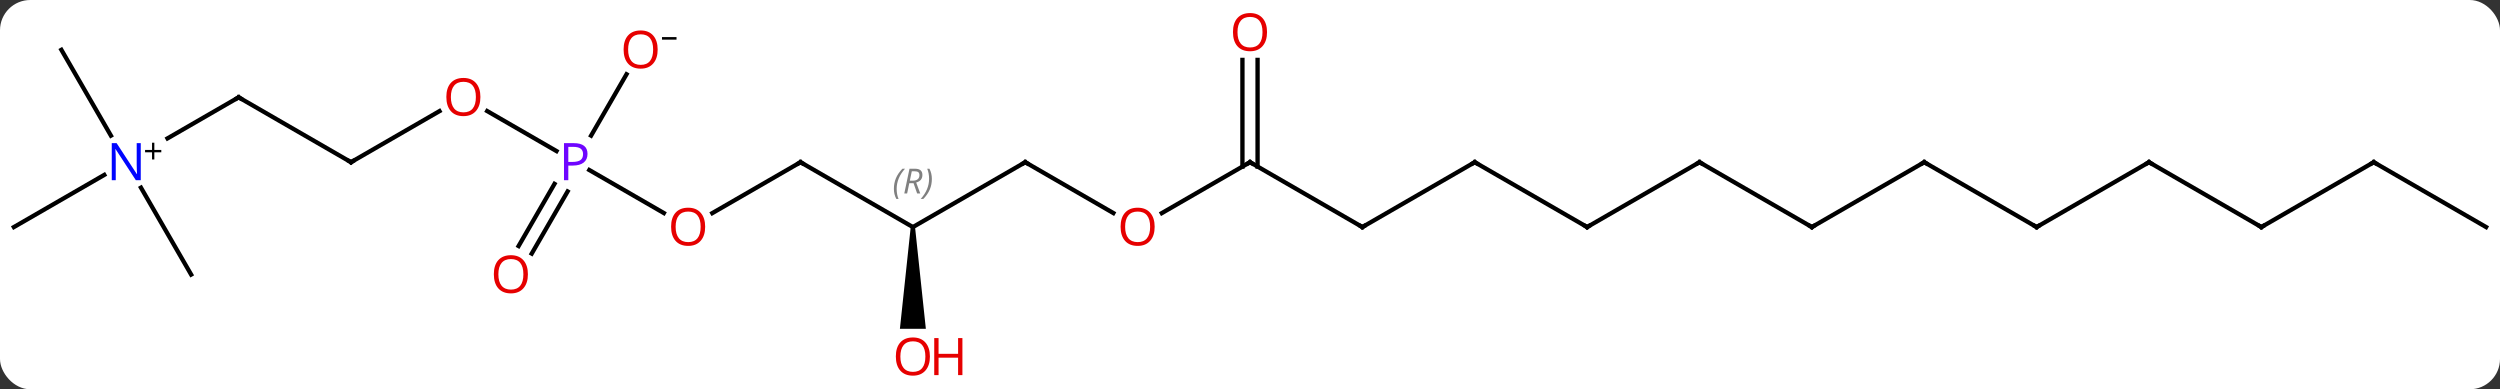 <svg width="578" viewBox="0 0 578 90" style="fill-opacity:1; color-rendering:auto; color-interpolation:auto; text-rendering:auto; stroke:black; stroke-linecap:square; stroke-miterlimit:10; shape-rendering:auto; stroke-opacity:1; fill:black; stroke-dasharray:none; font-weight:normal; stroke-width:1; font-family:'Open Sans'; font-style:normal; stroke-linejoin:miter; font-size:12; stroke-dashoffset:0; image-rendering:auto;" height="90" class="cas-substance-image" xmlns:xlink="http://www.w3.org/1999/xlink" xmlns="http://www.w3.org/2000/svg"><rect x="0" y="0" width="578" height="90" fill="#333333" stroke="none"/><svg class="cas-substance-single-component"><rect y="0" x="0" width="578" stroke="none" ry="7" rx="7" height="90" fill="white" class="cas-substance-group"/><svg y="0" x="0" width="578" viewBox="0 0 578 90" style="fill:black;" height="90" class="cas-substance-single-component-image"><svg><g><g transform="translate(289,45)" style="text-rendering:geometricPrecision; color-rendering:optimizeQuality; color-interpolation:linearRGB; stroke-linecap:butt; image-rendering:optimizeQuality;"><line y2="4.259" y1="-5.692" x2="-135.517" x1="-152.755" style="fill:none;"/><line y2="-19.321" y1="-10.07" x2="-176.361" x1="-160.337" style="fill:none;"/><line y2="11.883" y1="-2.487" x2="-169.098" x1="-160.801" style="fill:none;"/><line y2="13.633" y1="-0.737" x2="-166.067" x1="-157.77" style="fill:none;"/><line y2="-27.832" y1="-13.638" x2="-144.147" x1="-152.342" style="fill:none;"/><line y2="-7.5" y1="4.274" x2="-103.923" x1="-124.316" style="fill:none;"/><line y2="-7.5" y1="-19.311" x2="-207.846" x1="-187.389" style="fill:none;"/><line y2="7.5" y1="-7.5" x2="-77.943" x1="-103.923" style="fill:none;"/><line y2="-22.5" y1="-7.5" x2="-233.826" x1="-207.846" style="fill:none;"/><line y2="-7.5" y1="7.5" x2="-51.963" x1="-77.943" style="fill:none;"/><path style="stroke:none;" d="M-78.443 7.5 L-77.443 7.5 L-74.943 31.023 L-80.943 31.023 Z"/><line y2="-13.006" y1="-22.5" x2="-250.271" x1="-233.826" style="fill:none;"/><line y2="4.259" y1="-7.5" x2="-31.594" x1="-51.963" style="fill:none;"/><line y2="7.5" y1="-4.565" x2="-285.789" x1="-264.893" style="fill:none;"/><line y2="18.48" y1="-1.612" x2="-244.809" x1="-256.409" style="fill:none;"/><line y2="-33.48" y1="-13.638" x2="-274.809" x1="-263.353" style="fill:none;"/><line y2="-7.5" y1="4.274" x2="0" x1="-20.392" style="fill:none;"/><line y2="7.5" y1="-7.5" x2="25.98" x1="0" style="fill:none;"/><line y2="-31.148" y1="-6.49" x2="1.75" x1="1.75" style="fill:none;"/><line y2="-31.148" y1="-6.49" x2="-1.75" x1="-1.75" style="fill:none;"/><line y2="-7.5" y1="7.5" x2="51.963" x1="25.98" style="fill:none;"/><line y2="7.5" y1="-7.5" x2="77.943" x1="51.963" style="fill:none;"/><line y2="-7.5" y1="7.5" x2="103.923" x1="77.943" style="fill:none;"/><line y2="7.5" y1="-7.5" x2="129.903" x1="103.923" style="fill:none;"/><line y2="-7.5" y1="7.5" x2="155.886" x1="129.903" style="fill:none;"/><line y2="7.5" y1="-7.5" x2="181.866" x1="155.886" style="fill:none;"/><line y2="-7.5" y1="7.5" x2="207.846" x1="181.866" style="fill:none;"/><line y2="7.5" y1="-7.5" x2="233.826" x1="207.846" style="fill:none;"/><line y2="-7.5" y1="7.5" x2="259.809" x1="233.826" style="fill:none;"/><line y2="7.5" y1="-7.5" x2="285.789" x1="259.809" style="fill:none;"/></g><g transform="translate(289,45)" style="fill:rgb(111,5,255); text-rendering:geometricPrecision; color-rendering:optimizeQuality; image-rendering:optimizeQuality; font-family:'Open Sans'; stroke:rgb(111,5,255); color-interpolation:linearRGB;"><path style="stroke:none;" d="M-153.167 -9.422 Q-153.167 -8.109 -154.058 -7.414 Q-154.948 -6.719 -156.589 -6.719 L-157.605 -6.719 L-157.605 -3.344 L-158.605 -3.344 L-158.605 -11.906 L-156.37 -11.906 Q-153.167 -11.906 -153.167 -9.422 ZM-157.605 -7.562 L-156.698 -7.562 Q-155.386 -7.562 -154.792 -7.992 Q-154.198 -8.422 -154.198 -9.375 Q-154.198 -10.219 -154.753 -10.633 Q-155.308 -11.047 -156.495 -11.047 L-157.605 -11.047 L-157.605 -7.562 Z"/><path style="fill:rgb(230,0,0); stroke:none;" d="M-125.966 7.43 Q-125.966 9.492 -127.005 10.672 Q-128.044 11.852 -129.887 11.852 Q-131.778 11.852 -132.809 10.688 Q-133.84 9.523 -133.84 7.414 Q-133.84 5.32 -132.809 4.172 Q-131.778 3.023 -129.887 3.023 Q-128.028 3.023 -126.997 4.195 Q-125.966 5.367 -125.966 7.43 ZM-132.794 7.43 Q-132.794 9.164 -132.051 10.07 Q-131.309 10.977 -129.887 10.977 Q-128.465 10.977 -127.739 10.078 Q-127.012 9.18 -127.012 7.43 Q-127.012 5.695 -127.739 4.805 Q-128.465 3.914 -129.887 3.914 Q-131.309 3.914 -132.051 4.812 Q-132.794 5.711 -132.794 7.43 Z"/><path style="fill:rgb(230,0,0); stroke:none;" d="M-177.929 -22.57 Q-177.929 -20.508 -178.968 -19.328 Q-180.007 -18.148 -181.85 -18.148 Q-183.741 -18.148 -184.772 -19.312 Q-185.804 -20.477 -185.804 -22.586 Q-185.804 -24.68 -184.772 -25.828 Q-183.741 -26.977 -181.85 -26.977 Q-179.991 -26.977 -178.96 -25.805 Q-177.929 -24.633 -177.929 -22.57 ZM-184.757 -22.57 Q-184.757 -20.836 -184.014 -19.93 Q-183.272 -19.023 -181.85 -19.023 Q-180.429 -19.023 -179.702 -19.922 Q-178.975 -20.82 -178.975 -22.57 Q-178.975 -24.305 -179.702 -25.195 Q-180.429 -26.086 -181.85 -26.086 Q-183.272 -26.086 -184.014 -25.188 Q-184.757 -24.289 -184.757 -22.57 Z"/><path style="fill:rgb(230,0,0); stroke:none;" d="M-166.948 18.41 Q-166.948 20.472 -167.988 21.652 Q-169.027 22.832 -170.87 22.832 Q-172.761 22.832 -173.792 21.668 Q-174.823 20.503 -174.823 18.394 Q-174.823 16.3 -173.792 15.152 Q-172.761 14.003 -170.87 14.003 Q-169.011 14.003 -167.98 15.175 Q-166.948 16.347 -166.948 18.41 ZM-173.777 18.41 Q-173.777 20.144 -173.034 21.05 Q-172.292 21.957 -170.87 21.957 Q-169.448 21.957 -168.722 21.058 Q-167.995 20.16 -167.995 18.41 Q-167.995 16.675 -168.722 15.785 Q-169.448 14.894 -170.87 14.894 Q-172.292 14.894 -173.034 15.793 Q-173.777 16.691 -173.777 18.41 Z"/><path style="fill:rgb(230,0,0); stroke:none;" d="M-136.948 -33.55 Q-136.948 -31.488 -137.988 -30.308 Q-139.027 -29.128 -140.87 -29.128 Q-142.761 -29.128 -143.792 -30.293 Q-144.823 -31.457 -144.823 -33.566 Q-144.823 -35.66 -143.792 -36.808 Q-142.761 -37.957 -140.87 -37.957 Q-139.011 -37.957 -137.98 -36.785 Q-136.948 -35.613 -136.948 -33.55 ZM-143.777 -33.55 Q-143.777 -31.816 -143.034 -30.91 Q-142.292 -30.003 -140.87 -30.003 Q-139.448 -30.003 -138.722 -30.902 Q-137.995 -31.8 -137.995 -33.55 Q-137.995 -35.285 -138.722 -36.175 Q-139.448 -37.066 -140.87 -37.066 Q-142.292 -37.066 -143.034 -36.167 Q-143.777 -35.269 -143.777 -33.55 Z"/><path style="fill:black; stroke:none;" d="M-135.948 -35.832 L-135.948 -36.425 L-132.589 -36.425 L-132.589 -35.832 L-135.948 -35.832 Z"/></g><g transform="translate(289,45)" style="stroke-linecap:butt; font-size:8.4px; text-rendering:geometricPrecision; color-rendering:optimizeQuality; image-rendering:optimizeQuality; font-family:'Open Sans'; color-interpolation:linearRGB; stroke-miterlimit:5;"><path style="fill:none;" d="M-104.356 -7.25 L-103.923 -7.5 L-103.49 -7.25"/><path style="fill:none;" d="M-207.413 -7.75 L-207.846 -7.5 L-208.279 -7.75"/><path style="fill:gray; stroke:none;" d="M-82.332 -1.336 Q-82.332 -2.664 -81.863 -3.789 Q-81.394 -4.914 -80.363 -5.992 L-79.754 -5.992 Q-80.722 -4.93 -81.207 -3.758 Q-81.691 -2.586 -81.691 -1.352 Q-81.691 -0.023 -81.254 0.992 L-81.769 0.992 Q-82.332 -0.039 -82.332 -1.336 ZM-78.772 -2.648 L-79.272 -0.273 L-79.928 -0.273 L-78.725 -5.992 L-77.475 -5.992 Q-75.74 -5.992 -75.74 -4.555 Q-75.74 -3.195 -77.178 -2.805 L-76.24 -0.273 L-76.959 -0.273 L-77.787 -2.648 L-78.772 -2.648 ZM-78.194 -5.398 Q-78.584 -3.477 -78.647 -3.227 L-77.99 -3.227 Q-77.24 -3.227 -76.834 -3.555 Q-76.428 -3.883 -76.428 -4.508 Q-76.428 -4.977 -76.686 -5.188 Q-76.944 -5.398 -77.537 -5.398 L-78.194 -5.398 ZM-73.554 -3.648 Q-73.554 -2.32 -74.031 -1.188 Q-74.507 -0.055 -75.523 0.992 L-76.132 0.992 Q-74.195 -1.164 -74.195 -3.648 Q-74.195 -4.977 -74.632 -5.992 L-74.117 -5.992 Q-73.554 -4.93 -73.554 -3.648 Z"/><path style="fill:none;" d="M-233.393 -22.25 L-233.826 -22.5 L-234.259 -22.25"/><path style="fill:none;" d="M-52.396 -7.25 L-51.963 -7.5 L-51.53 -7.25"/><path style="fill:rgb(230,0,0); stroke:none;" d="M-74.005 37.43 Q-74.005 39.492 -75.045 40.672 Q-76.084 41.852 -77.927 41.852 Q-79.818 41.852 -80.849 40.688 Q-81.88 39.523 -81.88 37.414 Q-81.88 35.32 -80.849 34.172 Q-79.818 33.023 -77.927 33.023 Q-76.068 33.023 -75.037 34.195 Q-74.005 35.367 -74.005 37.43 ZM-80.834 37.43 Q-80.834 39.164 -80.091 40.07 Q-79.349 40.977 -77.927 40.977 Q-76.505 40.977 -75.779 40.078 Q-75.052 39.18 -75.052 37.43 Q-75.052 35.695 -75.779 34.805 Q-76.505 33.914 -77.927 33.914 Q-79.349 33.914 -80.091 34.812 Q-80.834 35.711 -80.834 37.43 Z"/><path style="fill:rgb(230,0,0); stroke:none;" d="M-66.49 41.727 L-67.49 41.727 L-67.49 37.695 L-72.005 37.695 L-72.005 41.727 L-73.005 41.727 L-73.005 33.164 L-72.005 33.164 L-72.005 36.805 L-67.49 36.805 L-67.49 33.164 L-66.49 33.164 L-66.49 41.727 Z"/><path style="fill:rgb(0,5,255); stroke:none;" d="M-256.457 -3.344 L-257.598 -3.344 L-262.286 -10.531 L-262.332 -10.531 Q-262.239 -9.266 -262.239 -8.219 L-262.239 -3.344 L-263.161 -3.344 L-263.161 -11.906 L-262.036 -11.906 L-257.364 -4.75 L-257.317 -4.75 Q-257.317 -4.906 -257.364 -5.766 Q-257.411 -6.625 -257.395 -7 L-257.395 -11.906 L-256.457 -11.906 L-256.457 -3.344 Z"/><path style="stroke:none;" d="M-253.317 -10.334 L-251.708 -10.334 L-251.708 -9.787 L-253.317 -9.787 L-253.317 -8.131 L-253.848 -8.131 L-253.848 -9.787 L-255.458 -9.787 L-255.458 -10.334 L-253.848 -10.334 L-253.848 -12.006 L-253.317 -12.006 L-253.317 -10.334 Z"/><path style="fill:rgb(230,0,0); stroke:none;" d="M-22.043 7.43 Q-22.043 9.492 -23.082 10.672 Q-24.121 11.852 -25.964 11.852 Q-27.855 11.852 -28.886 10.688 Q-29.918 9.523 -29.918 7.414 Q-29.918 5.32 -28.886 4.172 Q-27.855 3.023 -25.964 3.023 Q-24.105 3.023 -23.074 4.195 Q-22.043 5.367 -22.043 7.43 ZM-28.871 7.43 Q-28.871 9.164 -28.128 10.07 Q-27.386 10.977 -25.964 10.977 Q-24.543 10.977 -23.816 10.078 Q-23.089 9.18 -23.089 7.43 Q-23.089 5.695 -23.816 4.805 Q-24.543 3.914 -25.964 3.914 Q-27.386 3.914 -28.128 4.812 Q-28.871 5.711 -28.871 7.43 Z"/><path style="fill:none;" d="M-0.433 -7.25 L0 -7.5 L0.433 -7.25"/><path style="fill:none;" d="M25.547 7.25 L25.98 7.5 L26.413 7.25"/><path style="fill:rgb(230,0,0); stroke:none;" d="M3.938 -37.57 Q3.938 -35.508 2.898 -34.328 Q1.859 -33.148 0.016 -33.148 Q-1.875 -33.148 -2.906 -34.312 Q-3.938 -35.477 -3.938 -37.586 Q-3.938 -39.68 -2.906 -40.828 Q-1.875 -41.977 0.016 -41.977 Q1.875 -41.977 2.906 -40.805 Q3.938 -39.633 3.938 -37.57 ZM-2.891 -37.57 Q-2.891 -35.836 -2.148 -34.93 Q-1.406 -34.023 0.016 -34.023 Q1.438 -34.023 2.164 -34.922 Q2.891 -35.82 2.891 -37.57 Q2.891 -39.305 2.164 -40.195 Q1.438 -41.086 0.016 -41.086 Q-1.406 -41.086 -2.148 -40.188 Q-2.891 -39.289 -2.891 -37.57 Z"/><path style="fill:none;" d="M51.53 -7.25 L51.963 -7.5 L52.396 -7.25"/><path style="fill:none;" d="M77.51 7.25 L77.943 7.5 L78.376 7.25"/><path style="fill:none;" d="M103.49 -7.25 L103.923 -7.5 L104.356 -7.25"/><path style="fill:none;" d="M129.47 7.25 L129.903 7.5 L130.336 7.25"/><path style="fill:none;" d="M155.453 -7.25 L155.886 -7.5 L156.319 -7.25"/><path style="fill:none;" d="M181.433 7.25 L181.866 7.5 L182.299 7.25"/><path style="fill:none;" d="M207.413 -7.25 L207.846 -7.5 L208.279 -7.25"/><path style="fill:none;" d="M233.393 7.25 L233.826 7.5 L234.259 7.25"/><path style="fill:none;" d="M259.376 -7.25 L259.809 -7.5 L260.242 -7.25"/></g></g></svg></svg></svg></svg>